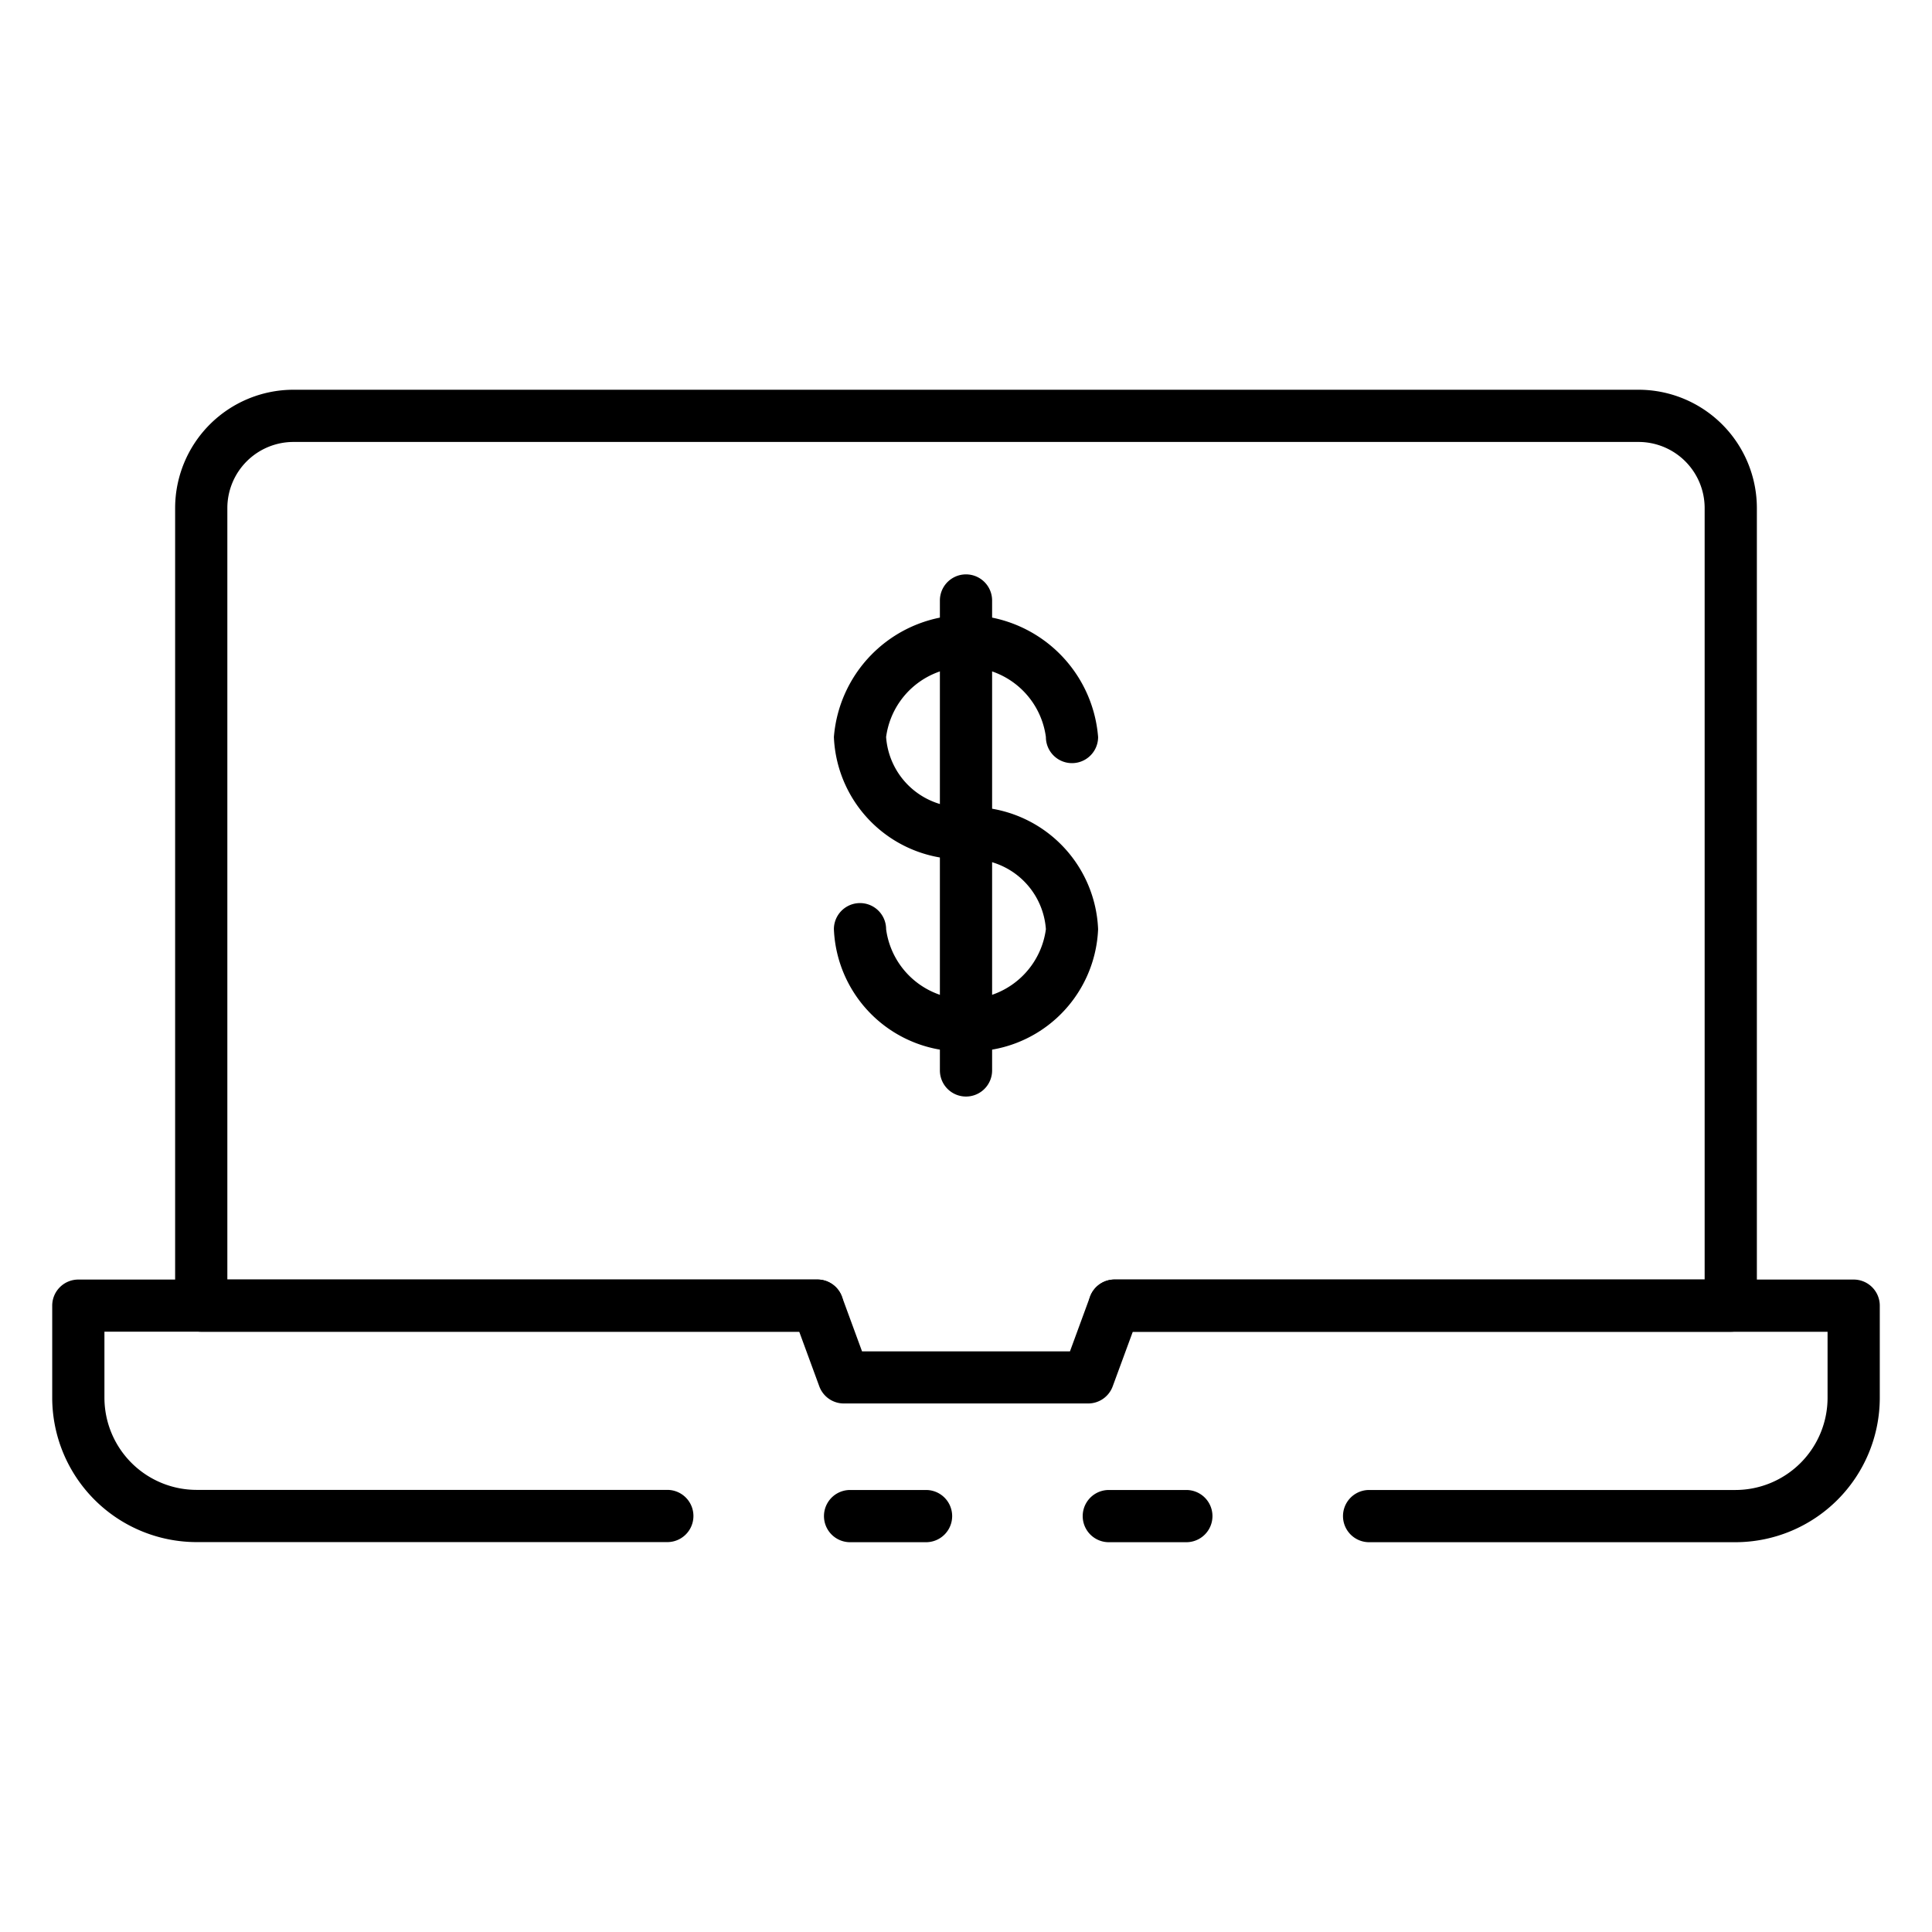 <svg id="Icons" height="512" viewBox="0 0 74 74" width="512" xmlns="http://www.w3.org/2000/svg"><path d="m45.44 59.07h-2.97a1 1 0 0 1 0-2h2.97a1 1 0 0 1 0 2z"/><path d="m66.47 59.07h-14.03a1 1 0 0 1 0-2h14.03a3.534 3.534 0 0 0 3.53-3.53v-2.53h-26.612l-.769 2.09a1 1 0 0 1 -.939.656h-9.36a1 1 0 0 1 -.939-.656l-.769-2.094h-26.612v2.53a3.534 3.534 0 0 0 3.53 3.53h18.03a1 1 0 0 1 0 2h-18.03a5.536 5.536 0 0 1 -5.53-5.526v-3.53a1 1 0 0 1 1-1h28.31a1 1 0 0 1 .939.655l.769 2.095h7.964l.769-2.095a1 1 0 0 1 .939-.655h28.31a1 1 0 0 1 1 1v3.53a5.536 5.536 0 0 1 -5.53 5.53z"/><path d="m35.47 59.07h-2.91a1 1 0 0 1 0-2h2.91a1 1 0 0 1 0 2z"/><path d="m66.292 51.008h-23.6a1 1 0 0 1 0-2h22.6v-29.549a2.533 2.533 0 0 0 -2.53-2.531h-51.524a2.533 2.533 0 0 0 -2.53 2.531v29.549h22.6a1 1 0 0 1 0 2h-23.6a1 1 0 0 1 -1-1v-30.549a4.536 4.536 0 0 1 4.53-4.531h51.524a4.536 4.536 0 0 1 4.53 4.531v30.549a1 1 0 0 1 -1 1z"/><path d="m37 32.91a4.886 4.886 0 0 1 -5.06-4.68 5.076 5.076 0 0 1 10.12 0 1 1 0 1 1 -2 0 3.087 3.087 0 0 0 -6.12 0 2.892 2.892 0 0 0 3.06 2.68 1 1 0 1 1 0 2z"/><path d="m37 40.27a4.887 4.887 0 0 1 -5.06-4.68 1 1 0 0 1 2 0 3.087 3.087 0 0 0 6.12 0 2.892 2.892 0 0 0 -3.06-2.68 1 1 0 0 1 0-2 4.886 4.886 0 0 1 5.06 4.68 4.887 4.887 0 0 1 -5.06 4.68z"/><path d="m37 42a1 1 0 0 1 -1-1v-18a1 1 0 0 1 2 0v18a1 1 0 0 1 -1 1z"/></svg>